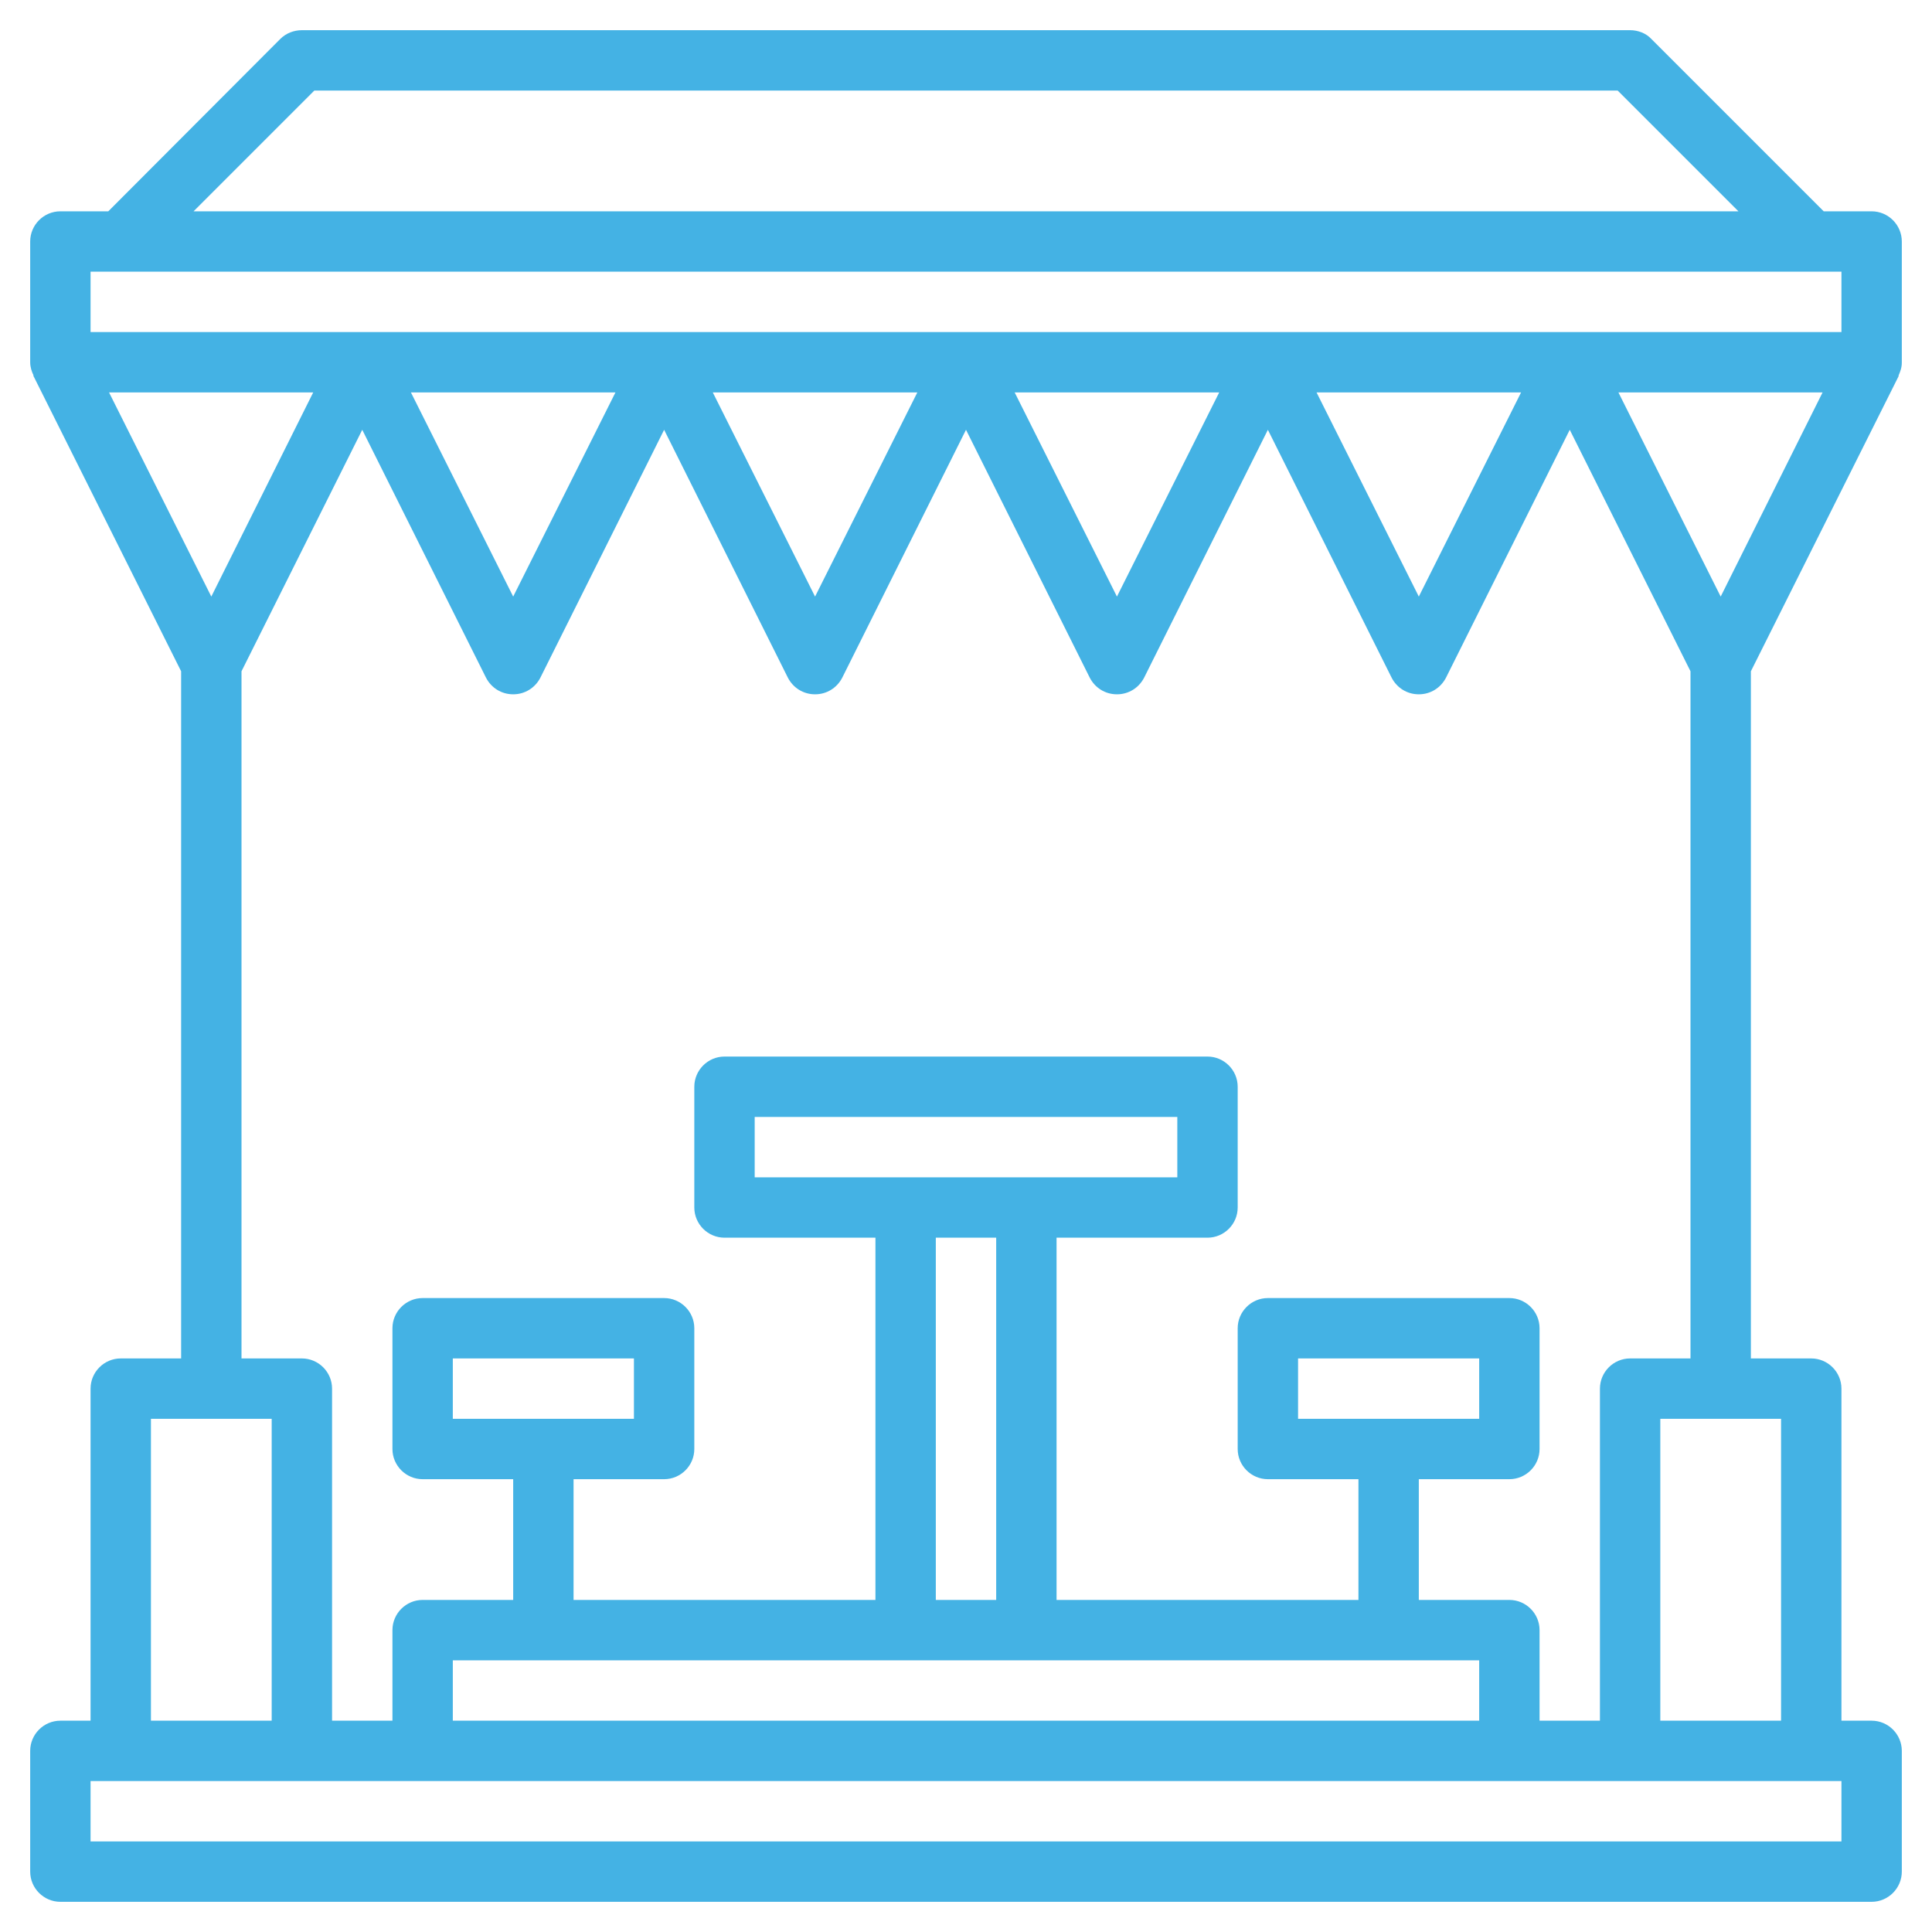 <?xml version="1.0" encoding="utf-8"?>
<!-- Generator: Adobe Illustrator 23.0.1, SVG Export Plug-In . SVG Version: 6.00 Build 0)  -->
<svg version="1.1" id="Layer_3" xmlns="http://www.w3.org/2000/svg" xmlns:xlink="http://www.w3.org/1999/xlink" x="0px" y="0px"
	 viewBox="0 0 512 512" style="enable-background:new 0 0 512 512;" xml:space="preserve">
<style type="text/css">
	.st0{fill:#44B2E4;}
</style>
<path class="st0" d="M504,64c0-4.4-3.6-8-8-8h-12.7l-45.7-45.7C436.2,8.8,434.1,8,432,8H80c-2.1,0-4.2,0.8-5.7,2.3L28.7,56H16
	c-4.4,0-8,3.6-8,8v32c0,1.3,0.4,2.5,0.9,3.5l-0.1,0L48,177.9V360H32c-4.4,0-8,3.6-8,8v88h-8c-4.4,0-8,3.6-8,8v32c0,4.4,3.6,8,8,8
	h480c4.4,0,8-3.6,8-8v-32c0-4.4-3.6-8-8-8h-8v-88c0-4.4-3.6-8-8-8h-16V177.9l39.2-78.3l-0.1,0c0.5-1.1,0.9-2.2,0.9-3.5V64z M83.3,24
	h345.4l32,32H51.3L83.3,24z M24,72h464v16H24L24,72z M428.9,104h54.1L456,158.1L428.9,104z M56,158.1L28.9,104h54.1L56,158.1z
	 M403.1,104L376,158.1L348.9,104H403.1z M323.1,104L296,158.1L268.9,104H323.1z M243.1,104L216,158.1L188.9,104H243.1z M163.1,104
	L136,158.1L108.9,104H163.1z M40,376h32v80H40V376z M488,488H24v-16h464V488z M392,440v16H120v-16H392z M200,312v-16h112v16H200z
	 M264,328v96h-16v-96H264z M472,456h-32v-80h32V456z M432,360c-4.4,0-8,3.6-8,8v88h-16v-24c0-4.4-3.6-8-8-8h-24v-32h24
	c4.4,0,8-3.6,8-8v-32c0-4.4-3.6-8-8-8h-64c-4.4,0-8,3.6-8,8v32c0,4.4,3.6,8,8,8h24v32h-80v-96h40c4.4,0,8-3.6,8-8v-32
	c0-4.4-3.6-8-8-8H192c-4.4,0-8,3.6-8,8v32c0,4.4,3.6,8,8,8h40v96h-80v-32h24c4.4,0,8-3.6,8-8v-32c0-4.4-3.6-8-8-8h-64
	c-4.4,0-8,3.6-8,8v32c0,4.4,3.6,8,8,8h24v32h-24c-4.4,0-8,3.6-8,8v24H88v-88c0-4.4-3.6-8-8-8H64V177.9l32-64l32.8,65.7
	c1.4,2.7,4.1,4.4,7.2,4.4s5.8-1.7,7.2-4.4l32.8-65.7l32.8,65.7c1.4,2.7,4.1,4.4,7.2,4.4s5.8-1.7,7.2-4.4l32.8-65.7l32.8,65.7
	c1.4,2.7,4.1,4.4,7.2,4.4s5.8-1.7,7.2-4.4l32.8-65.7l32.8,65.7c1.4,2.7,4.1,4.4,7.2,4.4s5.8-1.7,7.2-4.4l32.8-65.7l32,64V360H432z
	 M344,376v-16h48v16H344z M120,376v-16h48v16H120z"/>
</svg>
